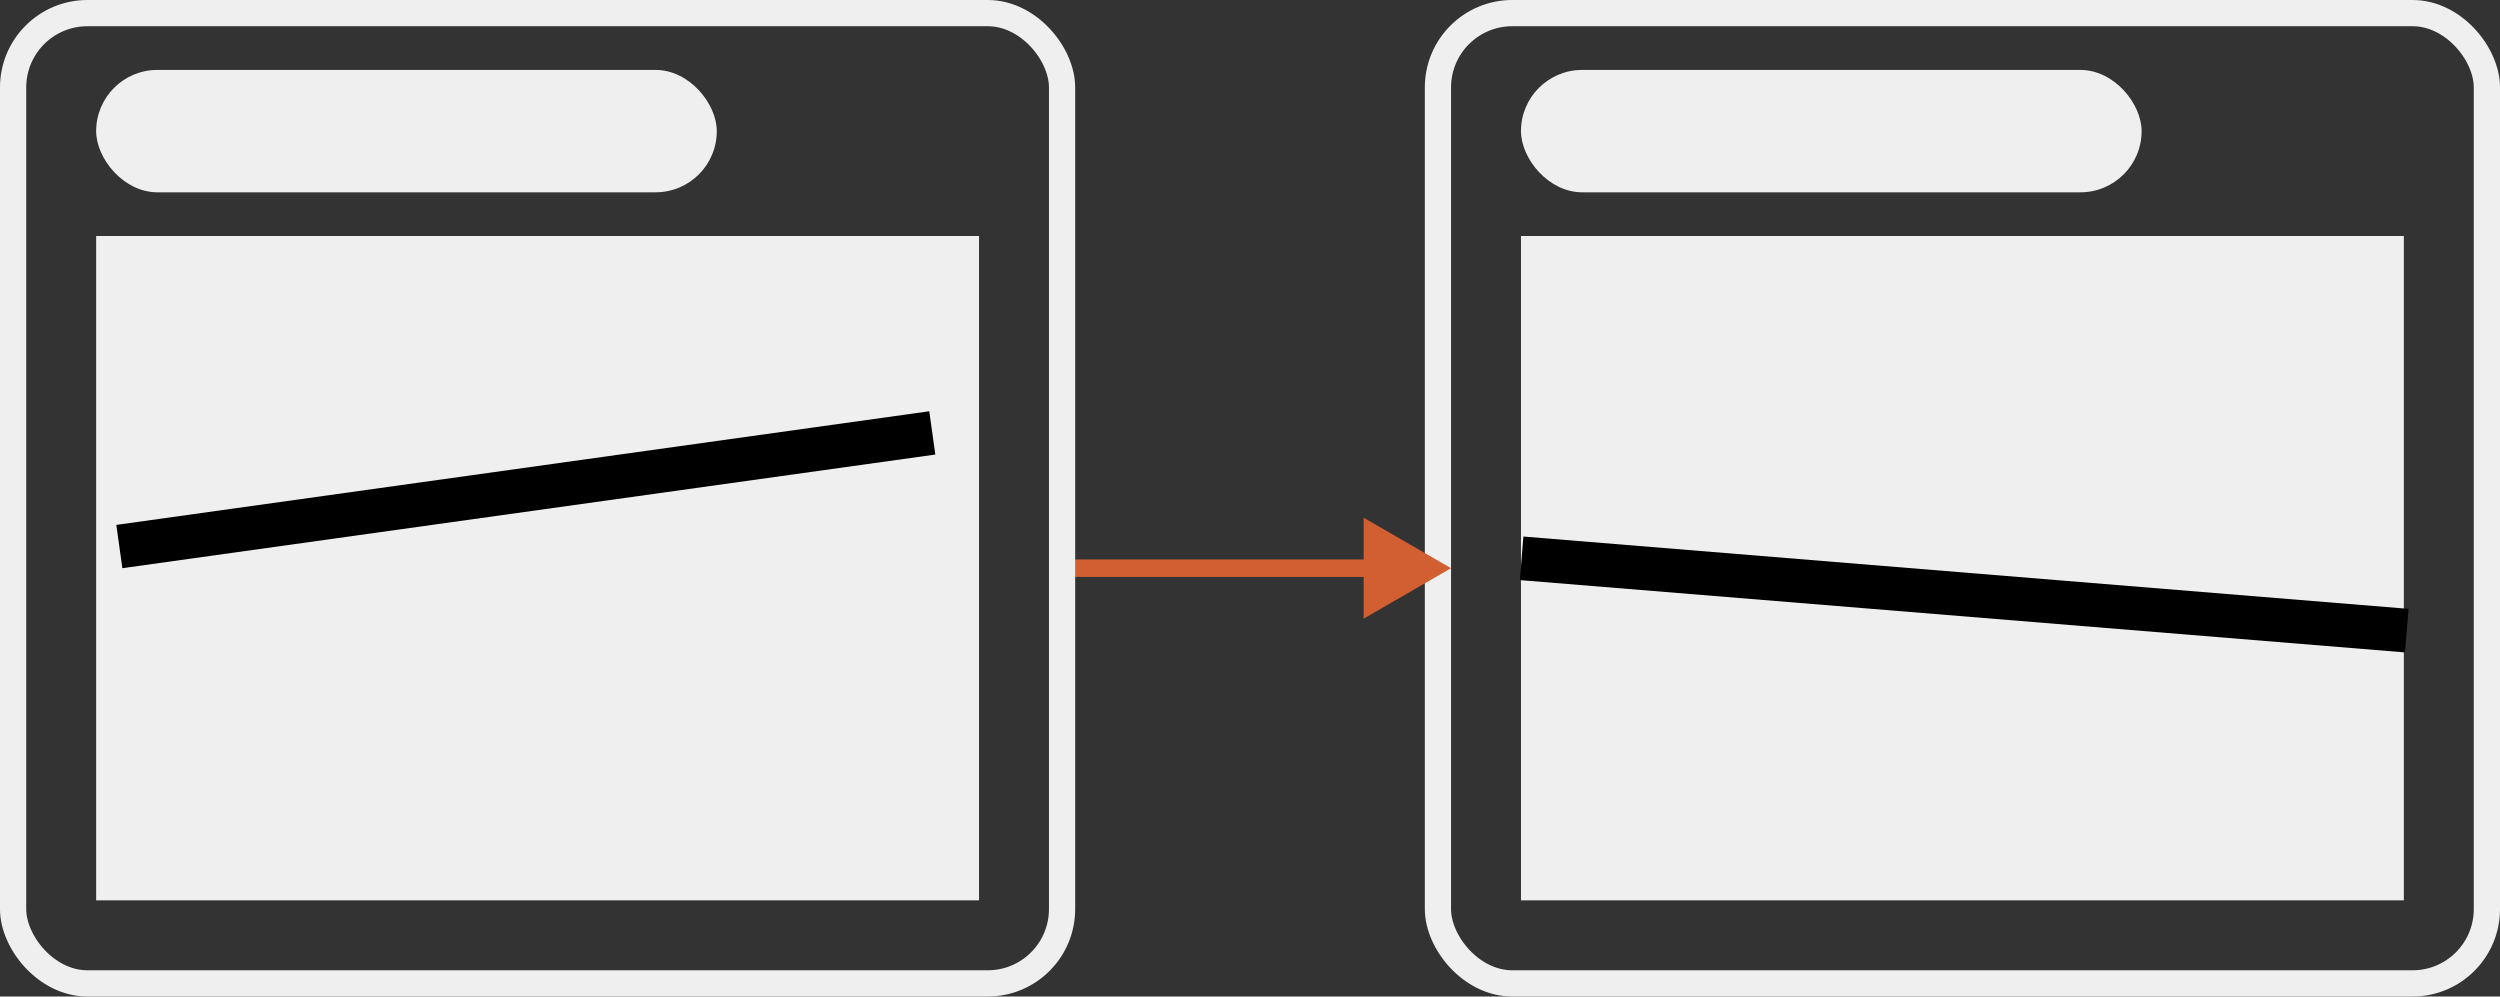 <svg width="286" height="114" viewBox="0 0 286 114" fill="none" xmlns="http://www.w3.org/2000/svg">
<rect x="0" y="0" width="286" height="114" fill="#333333" stroke="none"/>
<rect x="174" y="27" width="101" height="76" fill="#EFEFEF"/>
<rect x="174" y="8" width="71" height="14" rx="7" fill="#EFEFEF"/>
<line x1="174.074" y1="63.872" x2="275.334" y2="72.144" stroke="black" stroke-width="5"/>
<rect x="164.5" y="1.5" width="120" height="111" rx="8.5" stroke="#EFEFEF" stroke-width="3"/>
<path d="M166 65L156 59.227V70.773L166 65ZM122 66H157V64H122V66Z" fill="#D15F31"/>
<rect x="11" y="27" width="101" height="76" fill="#EFEFEF"/>
<rect x="11" y="8" width="71" height="14" rx="7" fill="#EFEFEF"/>
<line x1="13.654" y1="62.524" x2="106.654" y2="49.524" stroke="black" stroke-width="5"/>
<rect x="1.5" y="1.5" width="120" height="111" rx="8.5" stroke="#EFEFEF" stroke-width="3"/>
</svg>
